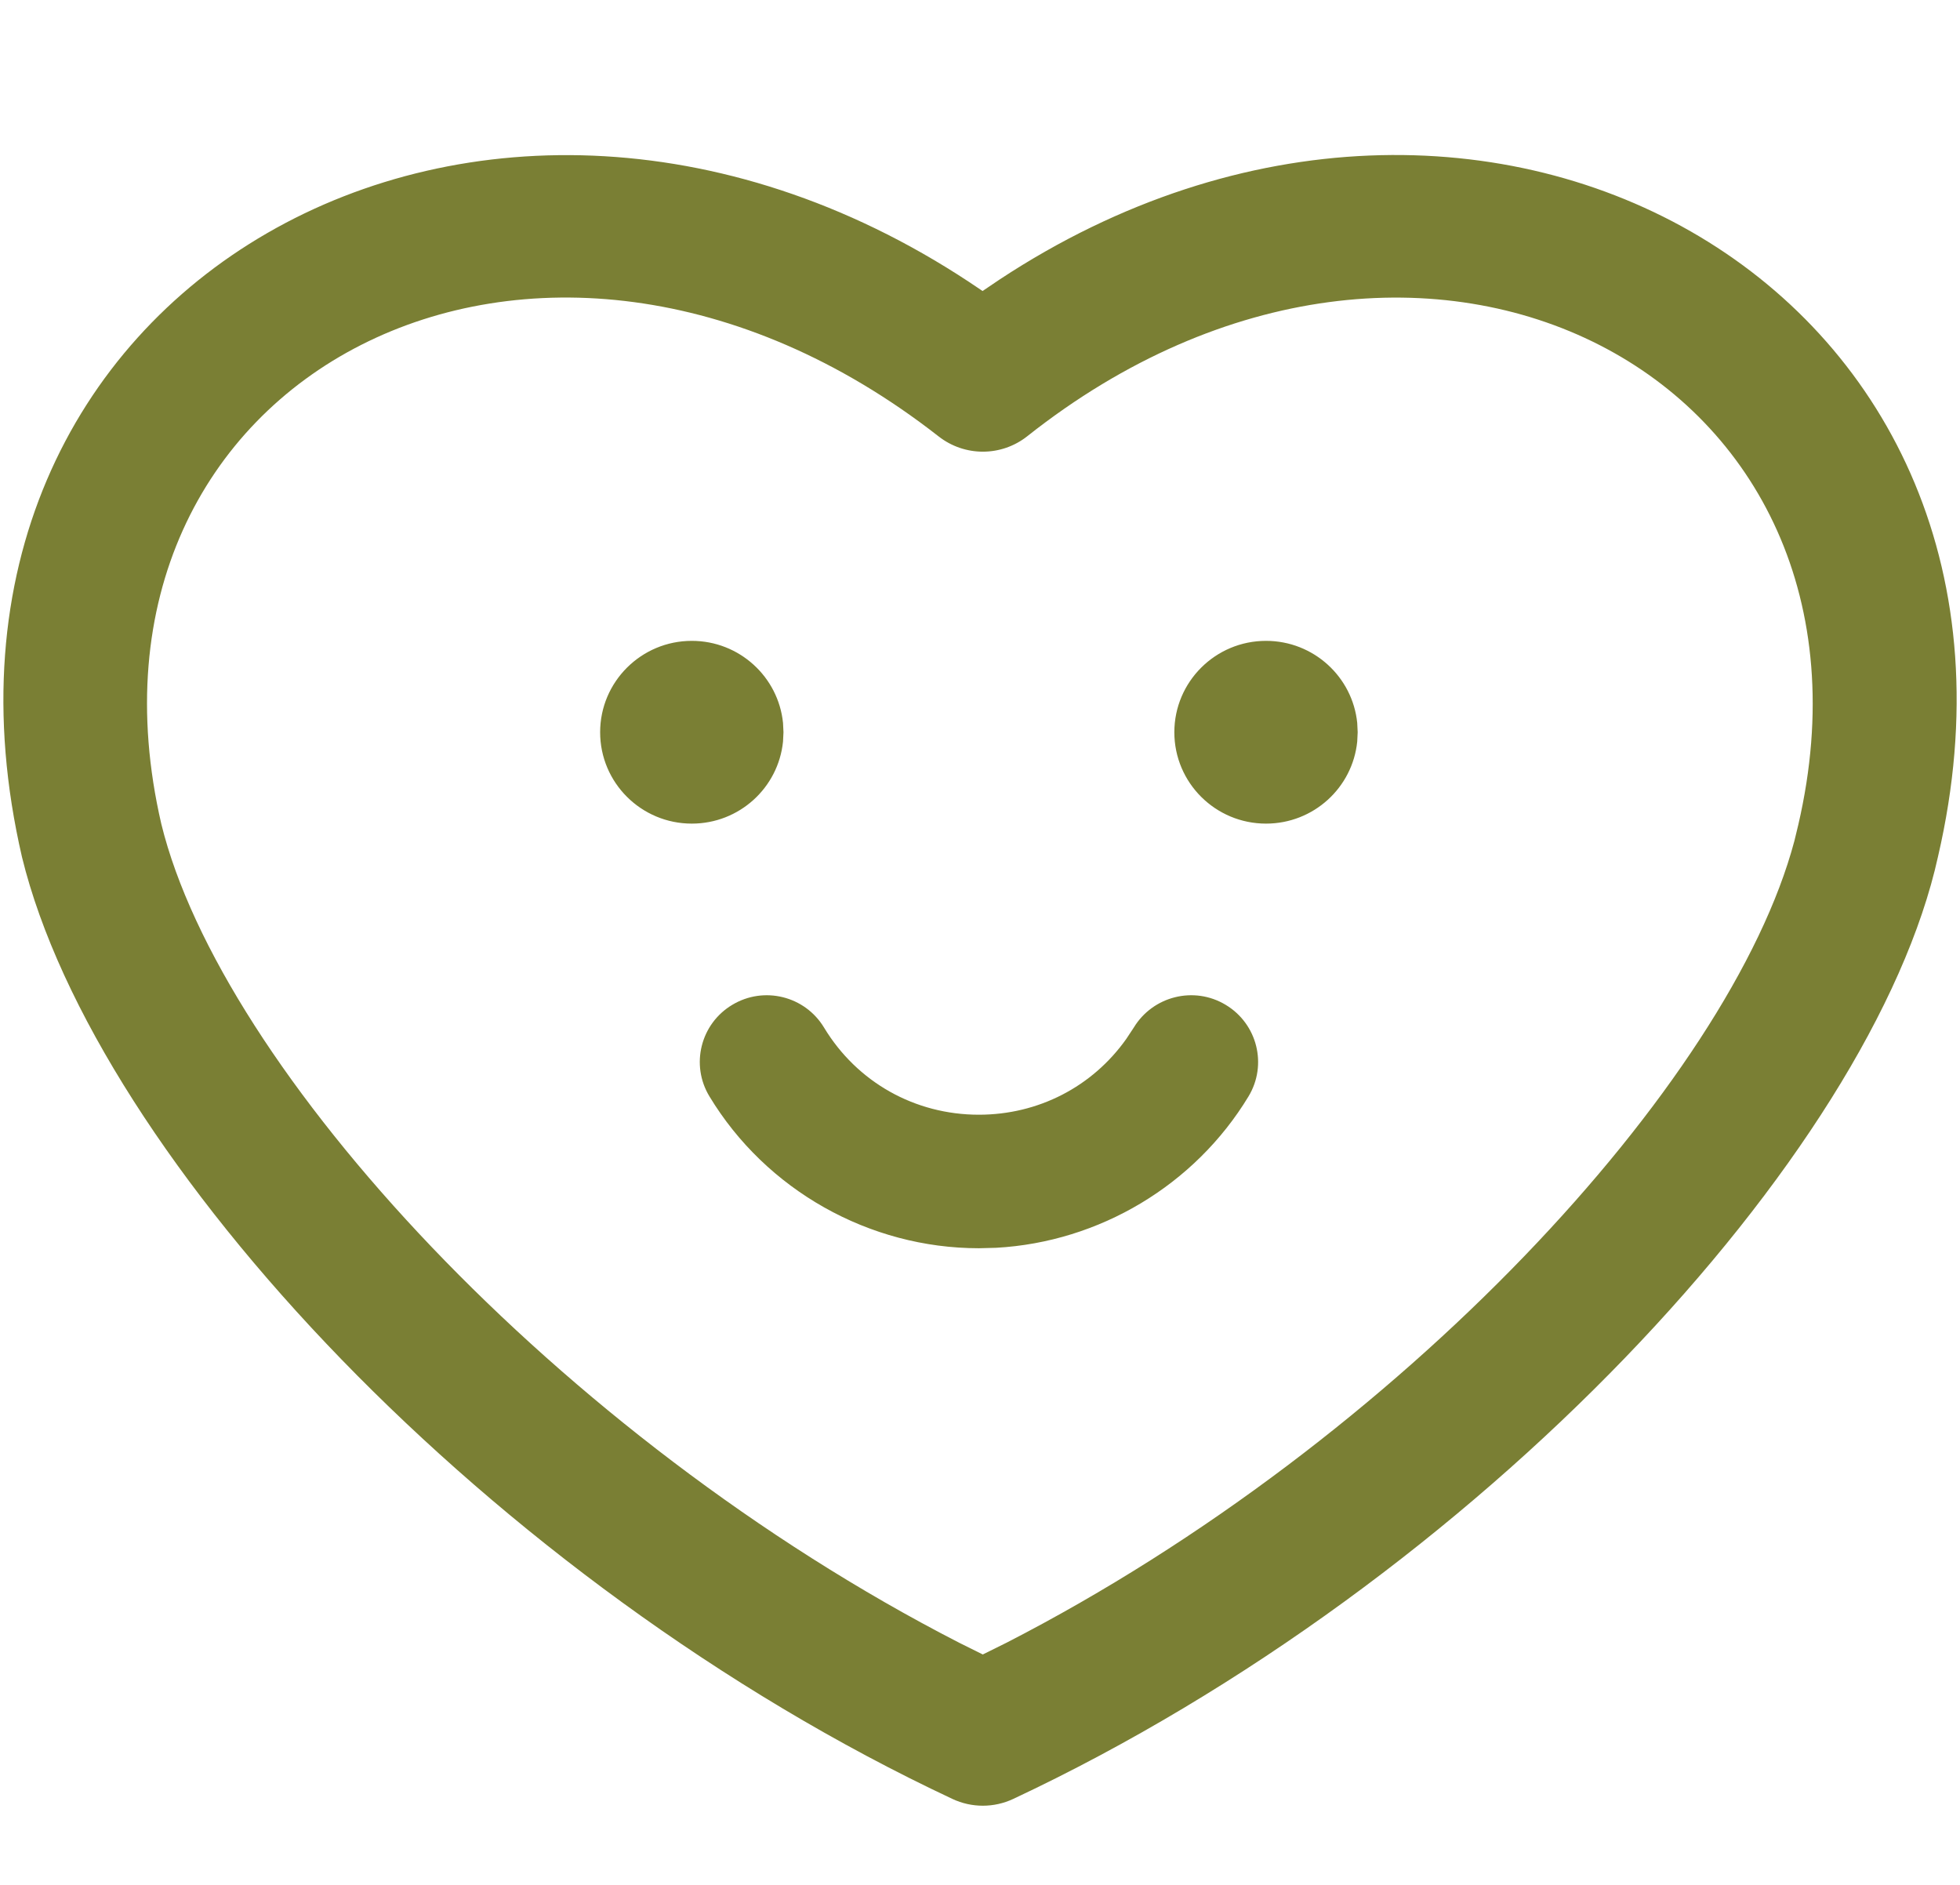 <?xml version="1.0" encoding="UTF-8"?>
<svg width="26px" height="25px" viewBox="0 0 26 25" version="1.1" xmlns="http://www.w3.org/2000/svg" xmlns:xlink="http://www.w3.org/1999/xlink">
    <title>A152EE26-B1CC-4AEF-B410-C5F27AEA3877</title>
    <g id="Page-1" stroke="none" stroke-width="1" fill="none" fill-rule="evenodd">
        <g id="GUIDE_PRISMSticker_202105" transform="translate(-361, -4158)" fill="#7A7F34" fill-rule="nonzero">
            <g id="ic_priemsticker_on_click" transform="translate(361, 4158)">
                <g id="icon_path" transform="translate(0.045, 2.056)">
                    <path d="M13.217,1.65 C19.644,-2.584 27.398,1.819 25.664,9.302 C24.793,13.258 19.553,18.914 13.396,21.804 C13.14,21.924 12.845,21.924 12.589,21.804 C6.46,18.928 1.224,13.302 0.247,9.313 C-1.508,1.733 6.436,-2.671 12.964,1.787 L12.964,1.787 L12.989,1.804 Z M23.81,8.883 C25.191,2.93 18.812,-0.41 13.582,3.73 C13.238,4.002 12.753,4.003 12.407,3.733 C7.107,-0.41 0.718,2.923 2.095,8.873 C2.886,12.101 7.349,16.997 12.68,19.733 L12.68,19.733 L12.992,19.888 L13.307,19.732 C18.535,17.048 22.909,12.292 23.758,9.098 L23.758,9.098 Z M16.213,11.271 C16.634,11.523 16.77,12.067 16.517,12.486 C15.804,13.664 14.538,14.418 13.17,14.494 L12.941,14.5 C11.486,14.5 10.117,13.729 9.366,12.486 C9.112,12.068 9.248,11.523 9.668,11.272 C10.088,11.019 10.633,11.154 10.886,11.573 C11.324,12.298 12.091,12.729 12.94,12.729 C13.729,12.729 14.447,12.357 14.896,11.723 L14.995,11.573 C15.249,11.155 15.794,11.019 16.213,11.271 Z M9.132,6.444 C9.762,6.444 10.28,6.921 10.342,7.532 L10.348,7.656 L10.342,7.78 C10.28,8.392 9.762,8.868 9.132,8.868 C8.461,8.868 7.916,8.326 7.916,7.656 C7.916,6.987 8.461,6.444 9.132,6.444 Z M16.749,6.444 C17.379,6.444 17.897,6.921 17.959,7.532 L17.965,7.656 L17.959,7.78 C17.897,8.392 17.379,8.868 16.749,8.868 C16.078,8.868 15.533,8.326 15.533,7.656 C15.533,6.987 16.078,6.444 16.749,6.444 Z" id="Combined-Shape"></path>
                </g>
            </g>
        </g>
    </g>
</svg>